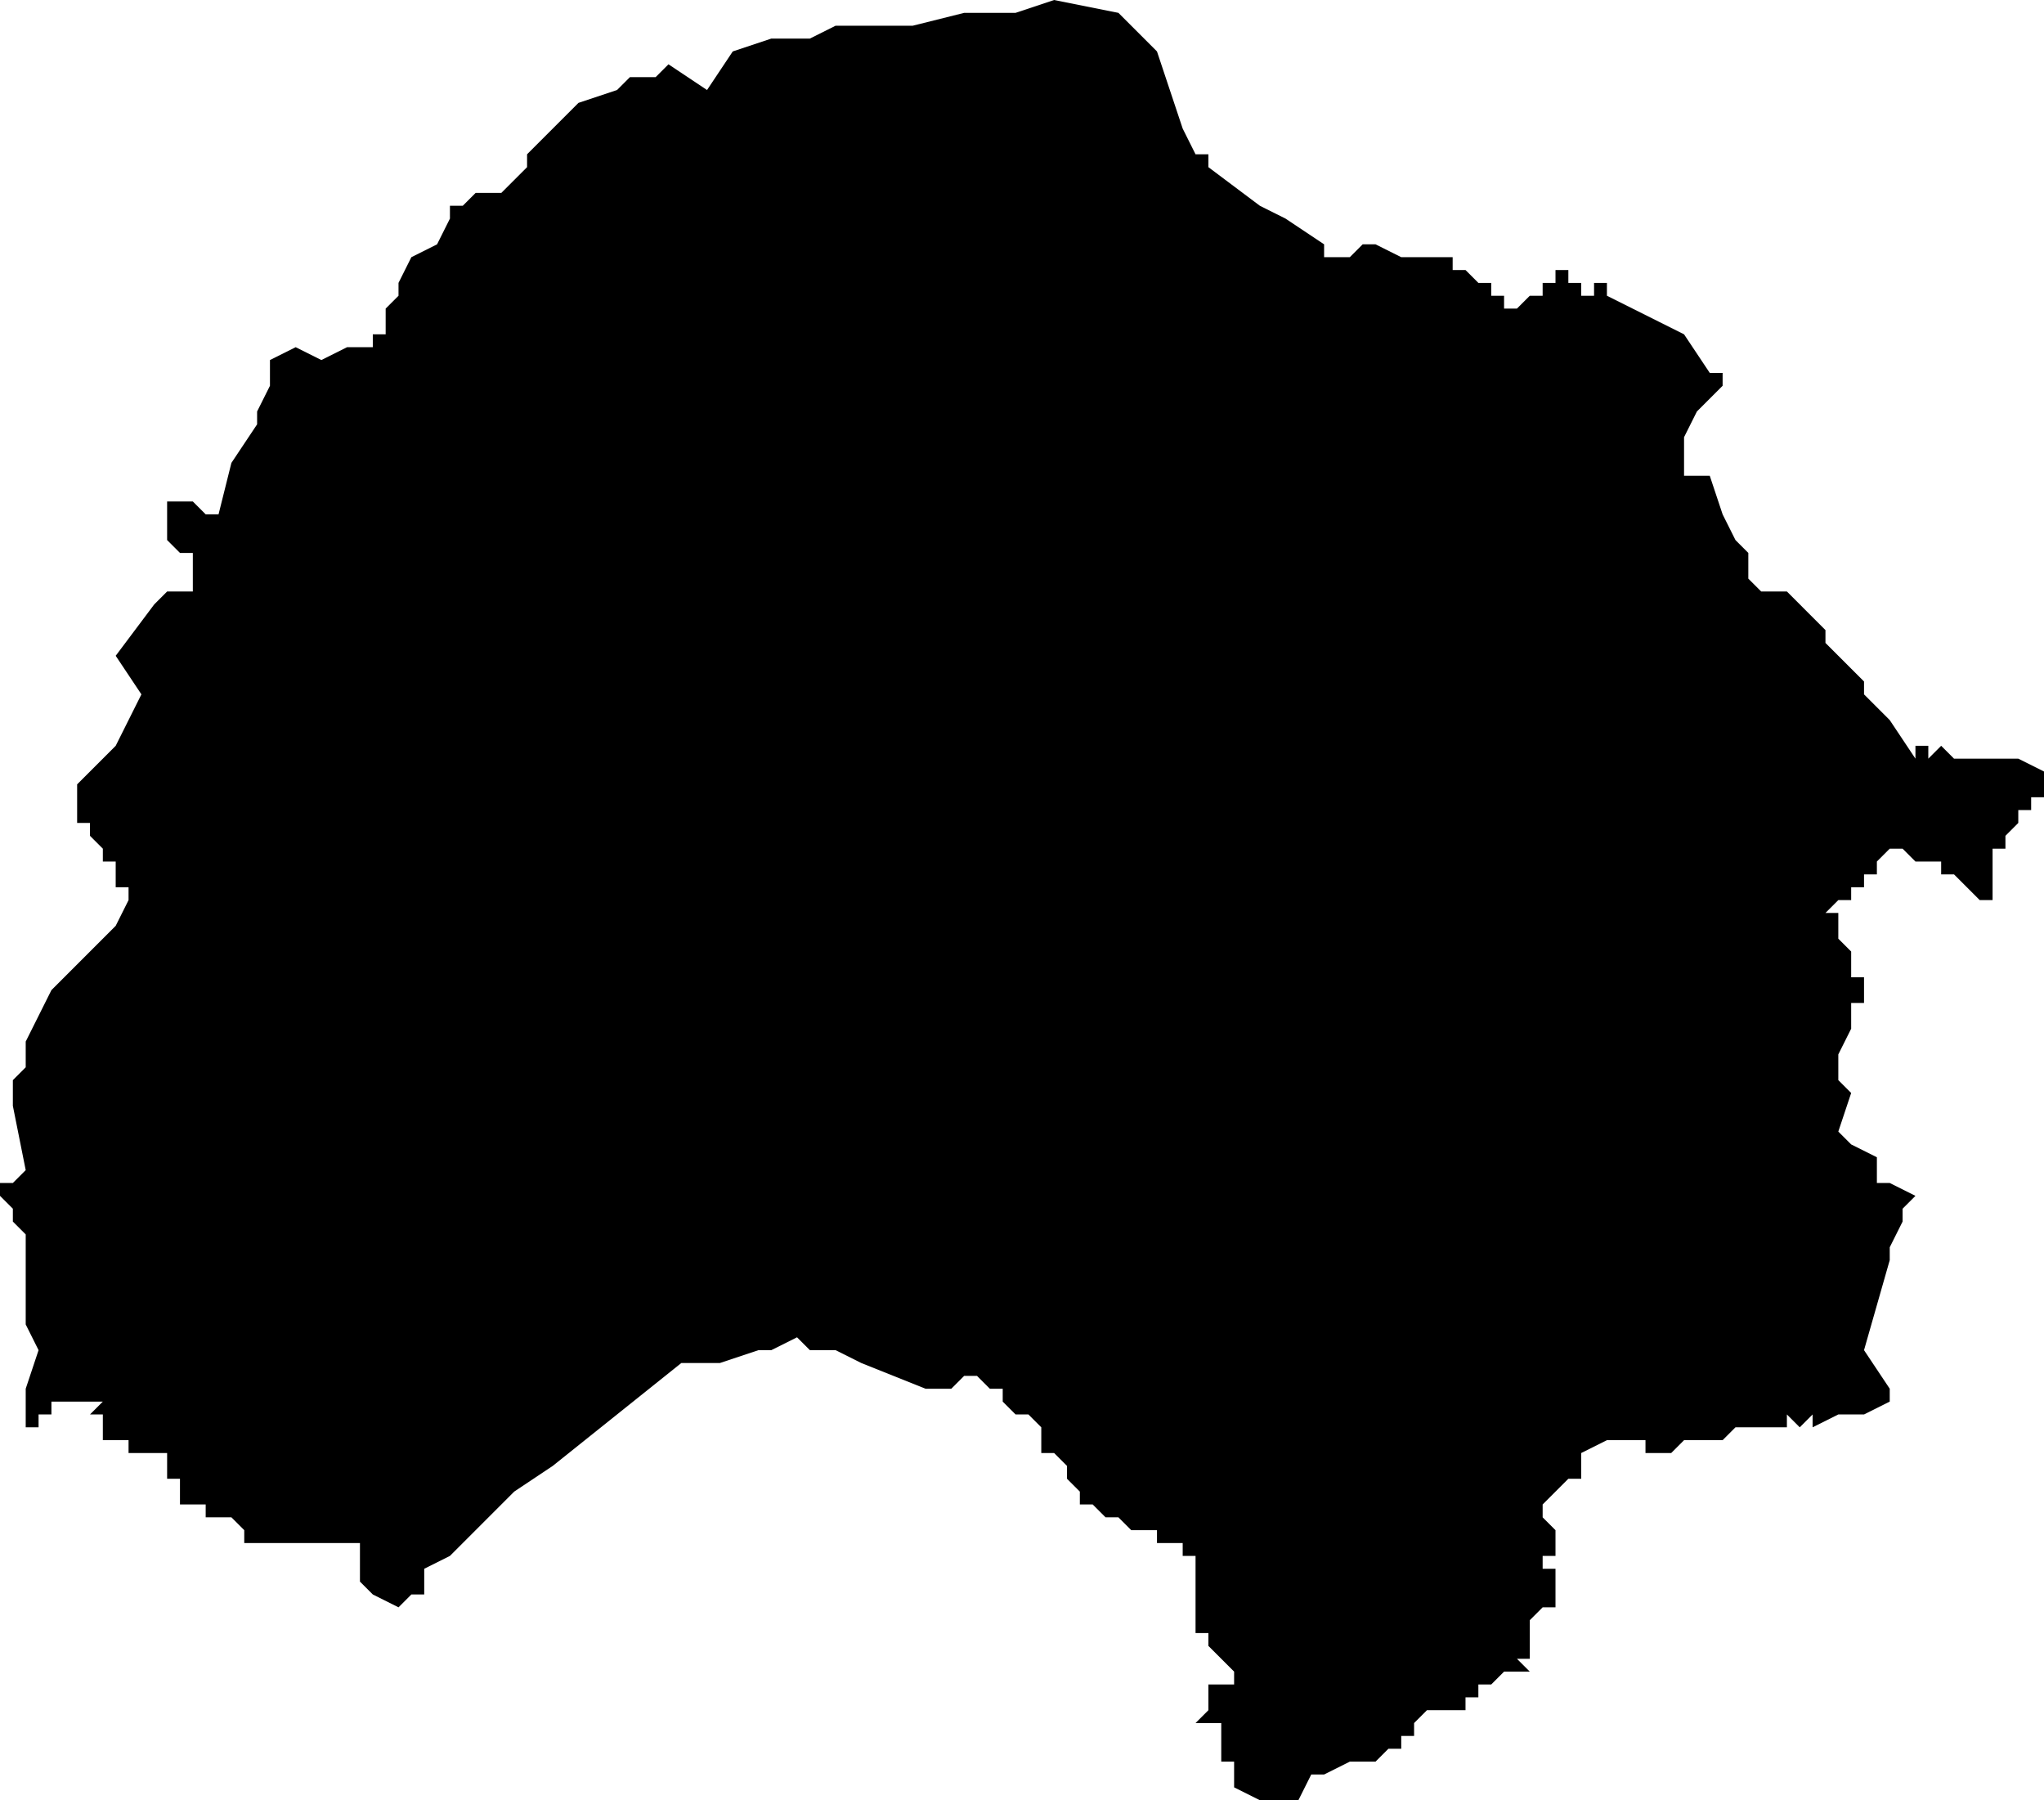 <?xml version="1.0" standalone="no"?><!DOCTYPE svg PUBLIC "-//W3C//DTD SVG 1.1//EN" "http://www.w3.org/Graphics/SVG/1.1/DTD/svg11.dtd"><svg xmlns="http://www.w3.org/2000/svg" viewBox="466 774 159 140" version = "1.1">
<g id="50102" ><path d="M 553,775 L 554,776 L 556,778 L 558,784 L 559,786 L 560,786 L 560,787 L 564,790 L 566,791 L 569,793 L 569,794 L 571,794 L 572,793 L 573,793 L 575,794 L 576,794 L 577,794 L 578,794 L 579,794 L 579,795 L 580,795 L 581,796 L 582,796 L 582,797 L 583,797 L 583,798 L 584,798 L 585,797 L 586,797 L 586,796 L 587,796 L 587,795 L 588,795 L 588,796 L 589,796 L 589,797 L 590,797 L 590,796 L 591,796 L 591,797 L 593,798 L 595,799 L 597,800 L 599,803 L 600,803 L 600,804 L 599,805 L 598,806 L 597,808 L 597,810 L 597,811 L 598,811 L 599,811 L 600,814 L 601,816 L 602,817 L 602,819 L 603,820 L 604,820 L 605,820 L 606,821 L 607,822 L 608,823 L 608,824 L 610,826 L 611,827 L 611,828 L 612,829 L 613,830 L 615,833 L 615,832 L 616,832 L 616,833 L 617,832 L 618,833 L 619,833 L 622,833 L 623,833 L 625,834 L 625,835 L 625,836 L 624,836 L 624,837 L 623,837 L 623,838 L 622,839 L 622,840 L 621,840 L 621,841 L 621,842 L 621,843 L 621,844 L 620,844 L 618,842 L 617,842 L 617,841 L 616,841 L 615,841 L 614,840 L 613,840 L 612,841 L 612,842 L 611,842 L 611,843 L 610,843 L 610,844 L 609,844 L 608,845 L 609,845 L 609,846 L 609,847 L 610,848 L 610,849 L 610,850 L 611,850 L 611,851 L 611,852 L 610,852 L 610,854 L 609,856 L 609,858 L 610,859 L 609,862 L 610,863 L 612,864 L 612,865 L 612,866 L 613,866 L 615,867 L 614,868 L 614,869 L 613,871 L 613,872 L 611,879 L 613,882 L 613,883 L 611,884 L 609,884 L 607,885 L 607,884 L 606,885 L 605,884 L 605,885 L 603,885 L 602,885 L 601,885 L 600,886 L 597,886 L 596,887 L 595,887 L 594,887 L 594,886 L 591,886 L 589,887 L 589,888 L 589,889 L 588,889 L 587,890 L 586,891 L 586,892 L 587,893 L 586,893 L 587,893 L 587,894 L 587,895 L 586,895 L 586,896 L 587,896 L 587,897 L 587,898 L 587,899 L 586,899 L 585,900 L 585,901 L 584,901 L 585,901 L 585,902 L 585,903 L 584,903 L 584,902 L 584,903 L 584,904 L 584,903 L 585,904 L 584,904 L 583,904 L 582,905 L 581,905 L 581,906 L 580,906 L 580,907 L 579,907 L 578,907 L 577,907 L 576,908 L 576,909 L 575,909 L 575,910 L 574,910 L 573,911 L 571,911 L 569,912 L 568,912 L 567,914 L 566,914 L 565,914 L 564,914 L 562,913 L 562,912 L 562,911 L 561,911 L 561,910 L 561,909 L 561,908 L 560,908 L 559,908 L 560,907 L 560,906 L 560,905 L 561,905 L 562,905 L 562,904 L 561,903 L 560,902 L 560,901 L 559,901 L 559,900 L 559,899 L 559,898 L 559,897 L 559,896 L 559,895 L 558,895 L 558,894 L 557,894 L 556,894 L 556,893 L 555,893 L 554,893 L 553,892 L 552,892 L 551,891 L 550,891 L 550,890 L 549,889 L 549,888 L 548,887 L 547,887 L 547,886 L 547,885 L 546,884 L 545,884 L 544,883 L 544,882 L 543,882 L 542,881 L 541,881 L 540,882 L 538,882 L 533,880 L 531,879 L 529,879 L 528,878 L 526,879 L 525,879 L 522,880 L 521,880 L 519,880 L 509,888 L 506,890 L 501,895 L 499,896 L 499,898 L 498,898 L 497,899 L 495,898 L 494,897 L 494,894 L 492,894 L 488,894 L 486,894 L 485,894 L 485,893 L 484,892 L 483,892 L 482,892 L 482,891 L 481,891 L 480,891 L 480,890 L 479,890 L 480,890 L 480,889 L 479,889 L 479,888 L 479,887 L 478,887 L 477,887 L 476,887 L 476,886 L 475,886 L 474,886 L 474,885 L 474,884 L 473,884 L 474,883 L 473,883 L 472,883 L 471,883 L 471,884 L 471,883 L 470,883 L 470,884 L 469,884 L 469,885 L 468,885 L 468,884 L 468,883 L 468,882 L 469,879 L 468,877 L 468,873 L 468,871 L 468,870 L 467,869 L 467,868 L 466,867 L 466,866 L 467,866 L 468,865 L 467,860 L 467,858 L 468,857 L 468,855 L 470,851 L 472,849 L 474,847 L 475,846 L 476,844 L 476,843 L 475,843 L 475,842 L 475,841 L 474,841 L 474,840 L 473,839 L 473,838 L 472,838 L 472,835 L 475,832 L 477,828 L 475,825 L 478,821 L 479,820 L 480,820 L 481,820 L 481,818 L 481,817 L 480,817 L 479,816 L 479,813 L 480,813 L 481,813 L 482,814 L 483,814 L 484,810 L 486,807 L 486,806 L 487,804 L 487,802 L 489,801 L 491,802 L 493,801 L 495,801 L 495,800 L 496,800 L 496,799 L 496,798 L 497,797 L 497,796 L 498,794 L 500,793 L 501,791 L 501,790 L 502,790 L 503,789 L 504,789 L 505,789 L 506,788 L 507,787 L 507,786 L 510,783 L 511,782 L 514,781 L 515,780 L 517,780 L 518,779 L 521,781 L 523,778 L 526,777 L 528,777 L 529,777 L 531,776 L 532,776 L 537,776 L 541,775 L 545,775 L 548,774 L 553,775 " /></g>
</svg>
